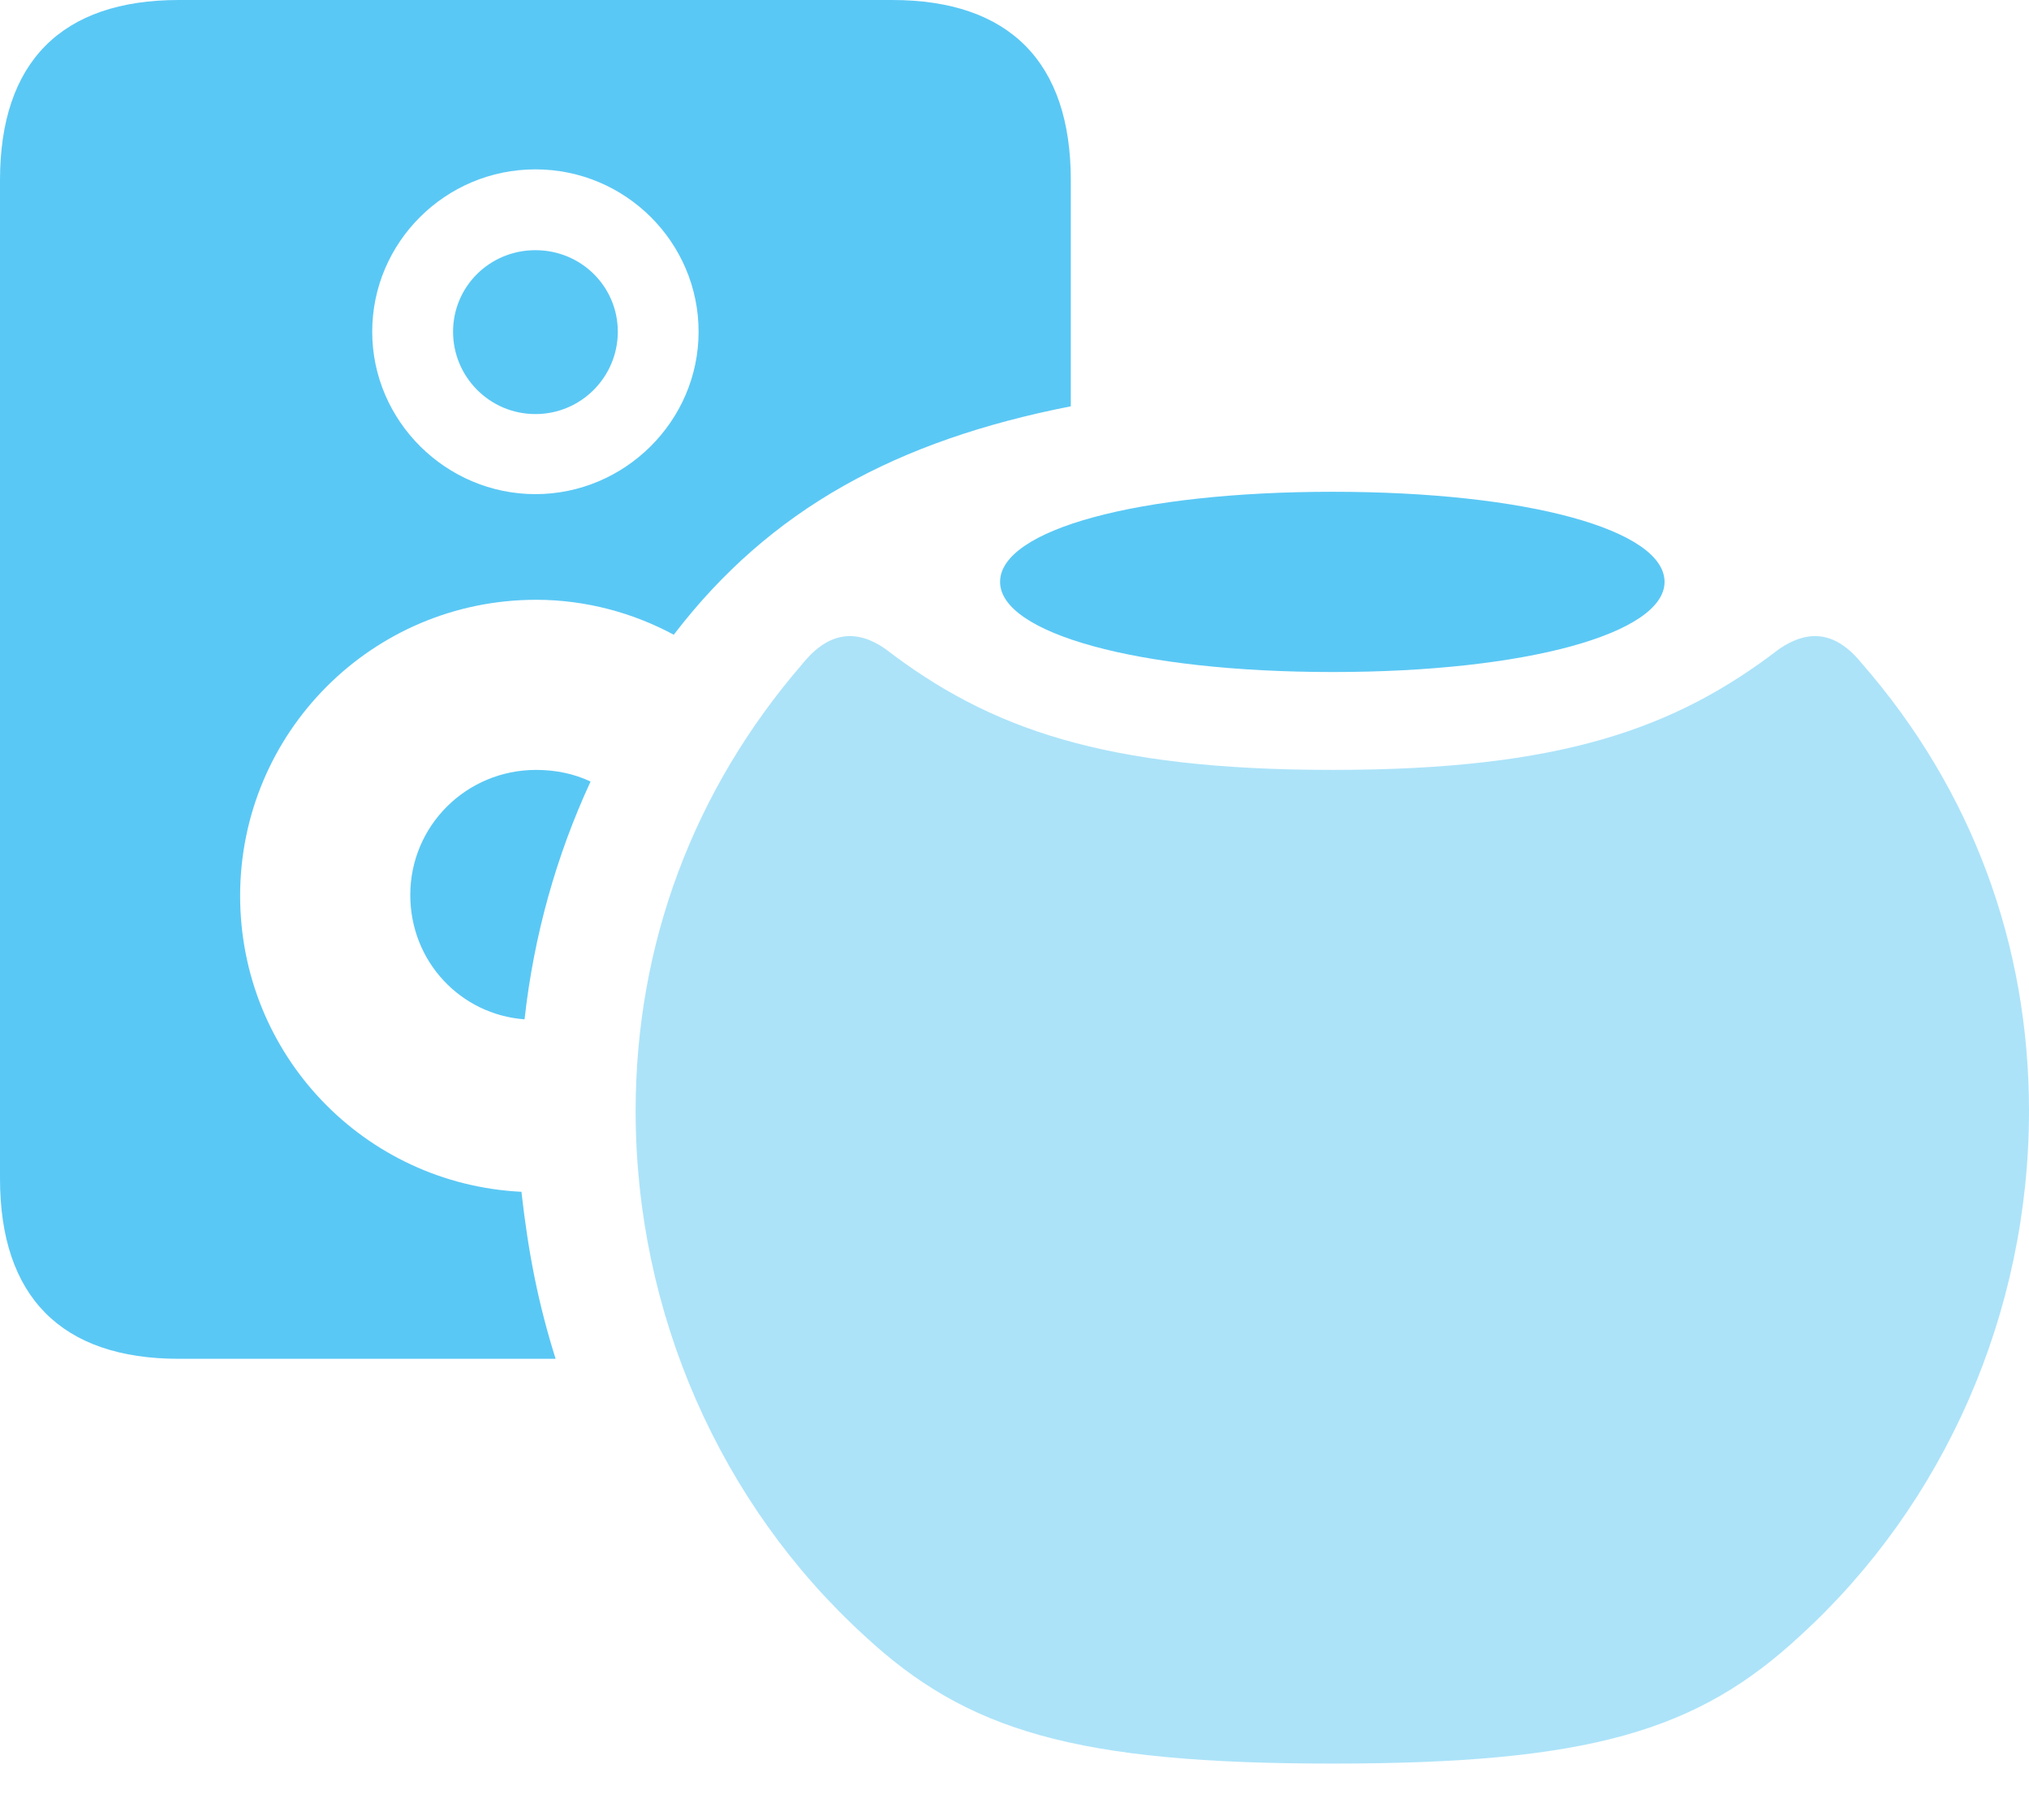<?xml version="1.0" encoding="UTF-8"?>
<!--Generator: Apple Native CoreSVG 175.5-->
<!DOCTYPE svg
PUBLIC "-//W3C//DTD SVG 1.1//EN"
       "http://www.w3.org/Graphics/SVG/1.1/DTD/svg11.dtd">
<svg version="1.1" xmlns="http://www.w3.org/2000/svg" xmlns:xlink="http://www.w3.org/1999/xlink" width="31.873" height="28.601">
 <g>
  <rect height="28.601" opacity="0" width="31.873" x="0" y="0"/>
  <path d="M20.935 27.71C24.976 27.71 26.672 27.197 28.284 25.696C30.542 23.633 31.873 20.63 31.873 17.456C31.873 14.844 30.981 12.415 29.248 10.425C28.833 9.912 28.406 9.888 27.954 10.193C26.318 11.45 24.512 12.097 20.935 12.097C17.346 12.097 15.54 11.45 13.904 10.193C13.464 9.888 13.025 9.912 12.61 10.425C10.889 12.415 9.985 14.844 9.985 17.456C9.985 20.63 11.316 23.633 13.574 25.696C15.185 27.197 16.895 27.71 20.935 27.71Z" fill="#5ac8f5" fill-opacity="0.5"/>
  <path d="M2.808 21.35L8.728 21.35C8.459 20.496 8.301 19.702 8.191 18.726C5.725 18.604 3.772 16.577 3.772 14.075C3.772 11.511 5.847 9.424 8.423 9.424C9.204 9.424 9.949 9.631 10.584 9.973C12.097 7.996 14.087 6.921 16.821 6.384L16.821 2.832C16.821 0.977 15.857 0 14.014 0L2.808 0C0.964 0 0 0.977 0 2.832L0 18.518C0 20.373 0.964 21.35 2.808 21.35ZM8.411 7.764C7.007 7.764 5.847 6.616 5.847 5.212C5.847 3.809 6.995 2.661 8.411 2.661C9.827 2.661 10.974 3.809 10.974 5.212C10.974 6.616 9.814 7.764 8.411 7.764ZM8.411 6.506C9.131 6.506 9.705 5.92 9.705 5.212C9.705 4.504 9.131 3.931 8.411 3.931C7.69 3.931 7.117 4.504 7.117 5.212C7.117 5.92 7.69 6.506 8.411 6.506ZM6.445 14.062C6.445 15.112 7.239 15.942 8.24 16.016C8.386 14.697 8.74 13.44 9.277 12.28C9.021 12.158 8.728 12.097 8.423 12.097C7.324 12.097 6.445 12.976 6.445 14.062ZM20.935 10.559C23.987 10.559 26.148 9.949 26.148 9.143C26.148 8.325 23.987 7.727 20.935 7.727C17.871 7.727 15.71 8.325 15.71 9.143C15.71 9.949 17.871 10.559 20.935 10.559Z" fill="#5ac8f5"/>
 </g>
</svg>
